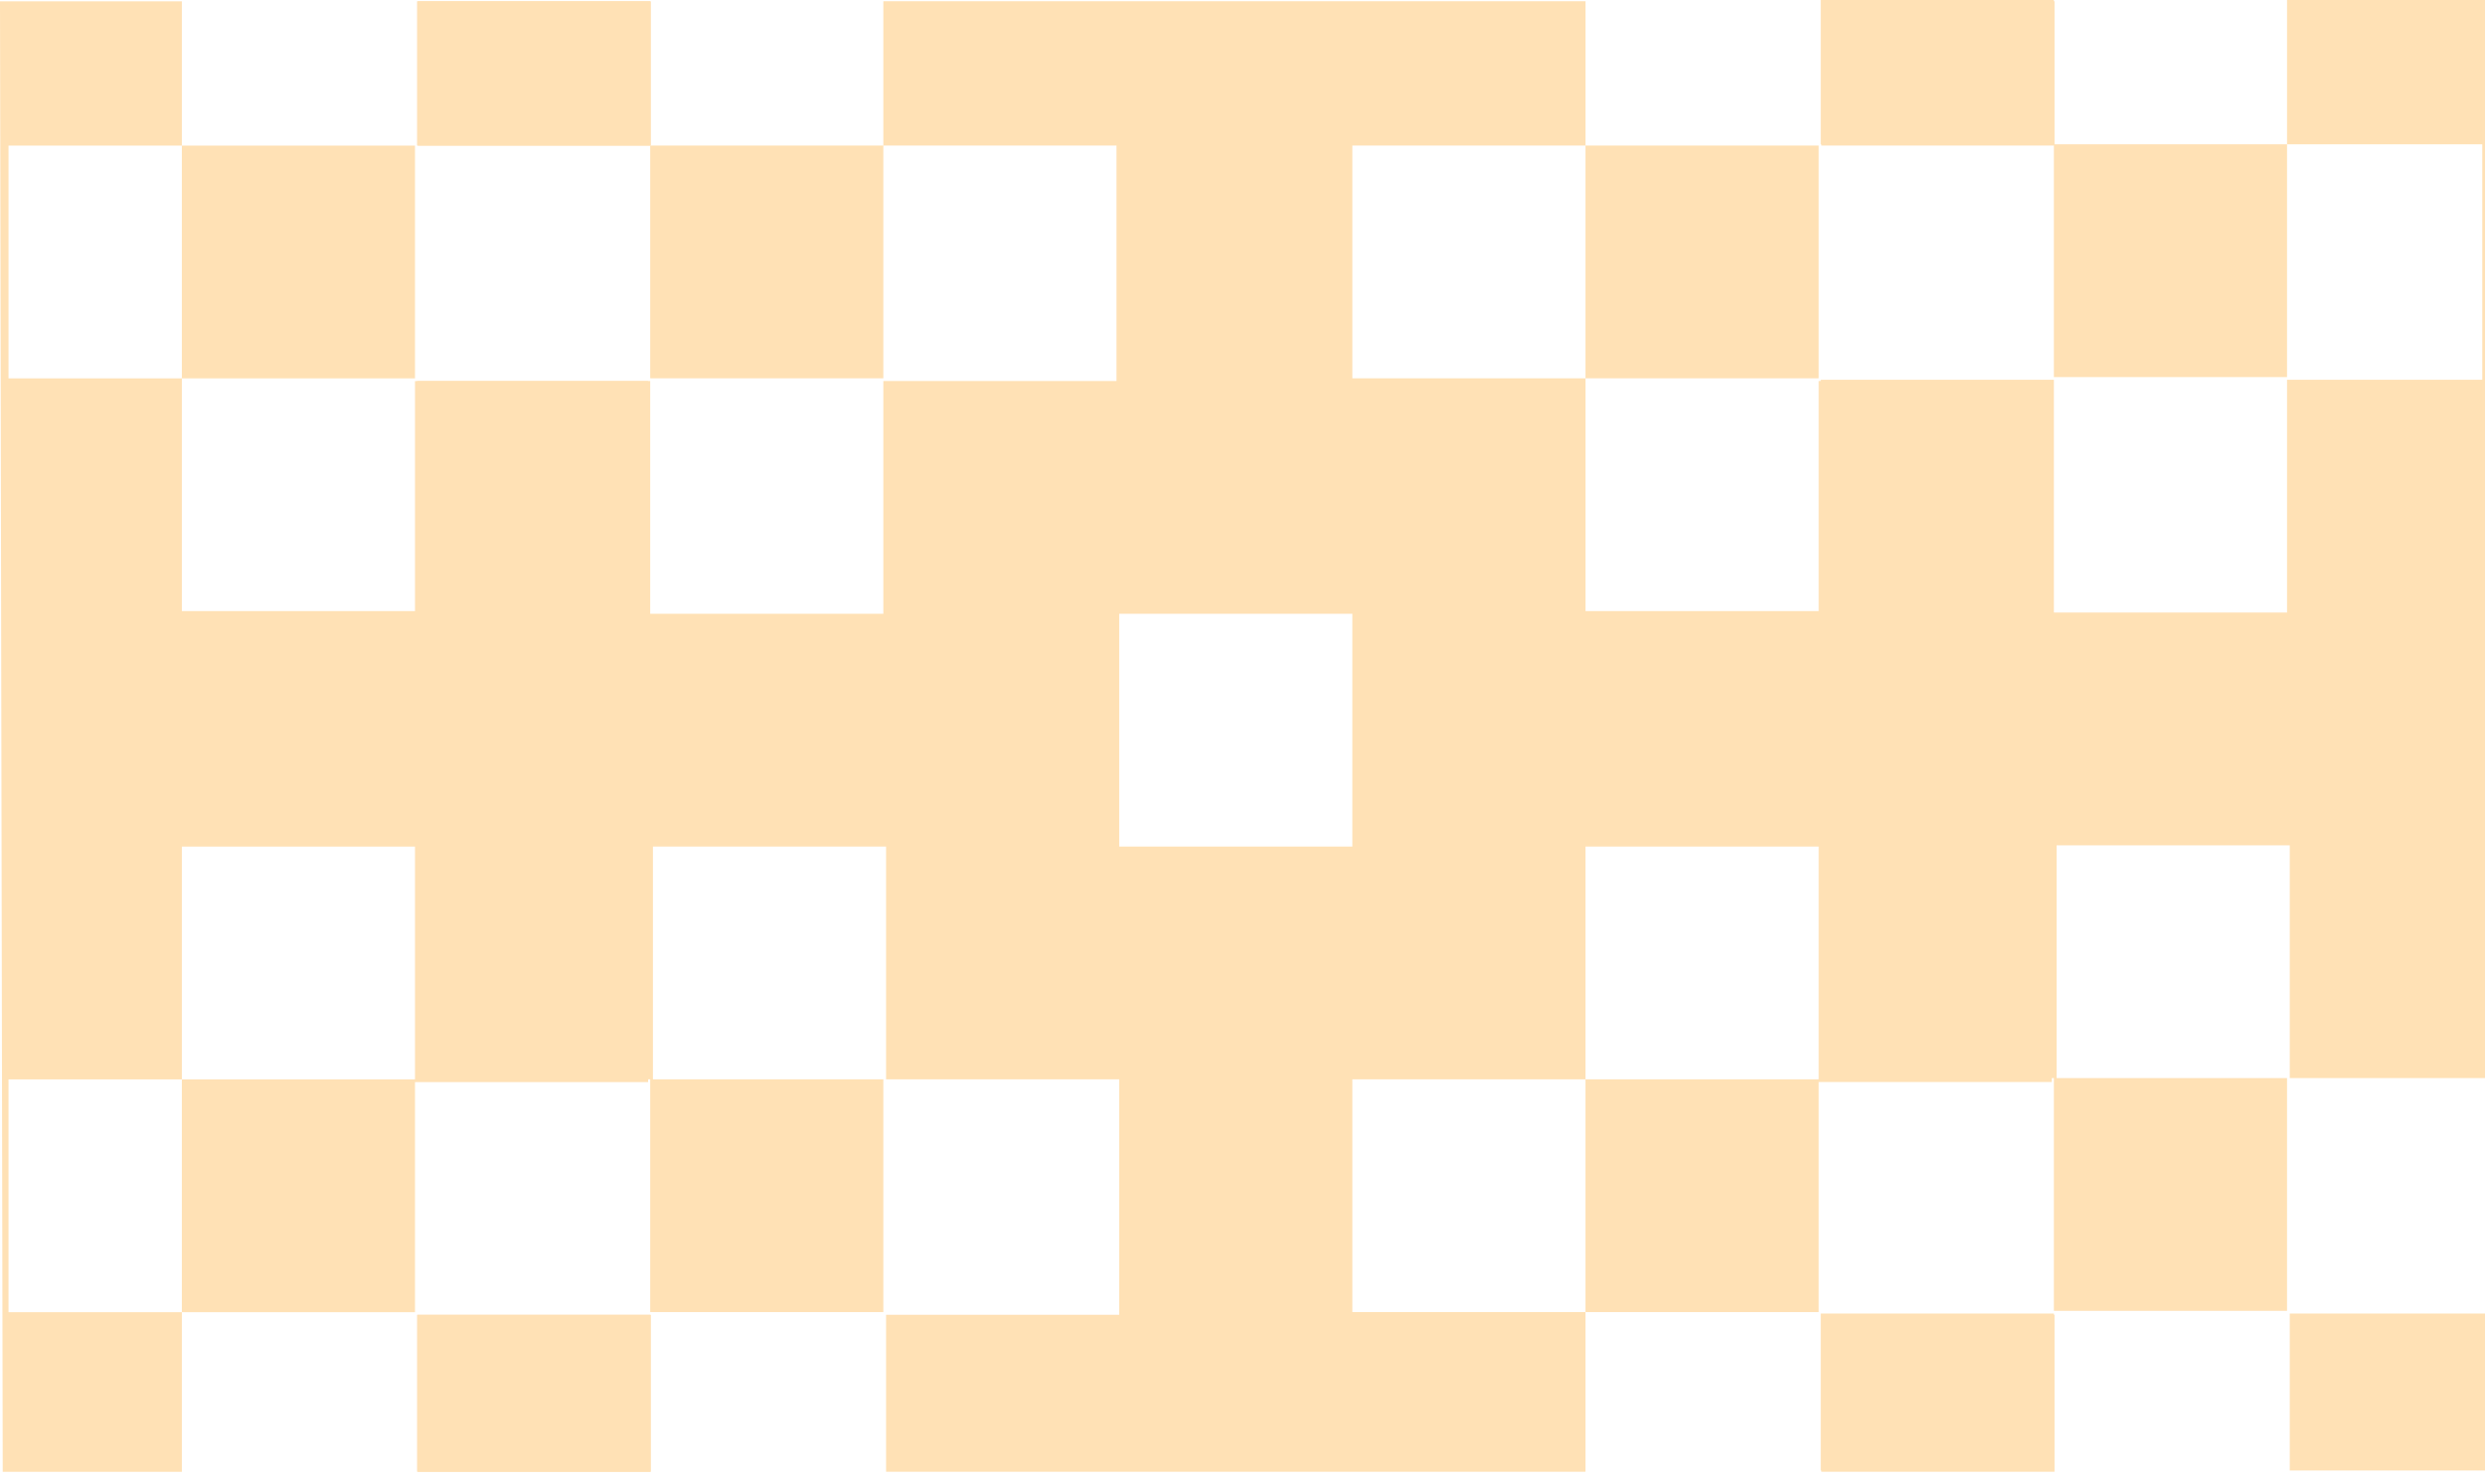 <svg width="72" height="43" viewBox="0 0 72 43" fill="none" xmlns="http://www.w3.org/2000/svg">
<path d="M25.673 42.643V38.095H32.428V31.273H25.673V24.529H18.918V31.273H12.084V11.04H18.839V17.784H25.594V11.04H32.349V4.217H25.594V0.036H45.939V4.217H39.183V10.961H45.939V17.706H52.694V11.04H59.449V31.351H52.694V24.529H45.938V31.273H39.183V38.017H45.938V42.643H25.673V42.643ZM12.084 4.217V0.036H18.839V4.217H12.084ZM12.084 42.643V38.095H18.839V42.643H12.084ZM18.839 11.04V4.217H25.594V10.961H18.839V11.04ZM18.839 38.096V31.273H25.594V38.017H18.839V38.096ZM39.183 24.529V17.784H32.428V24.529H39.183ZM45.938 11.04V4.217H52.694V10.961H45.938V11.04ZM45.938 38.096V31.273H52.694V38.017H45.938V38.096ZM52.772 4.217V0.036H59.527V4.217H52.772ZM52.772 42.643V38.095H59.527V42.643H52.772Z" fill="#FFE1B5"/>
<path d="M0 0.038H5.269V4.219H0.247V10.963H5.269V17.707H12.024V11.041H18.779V31.353H12.024V24.53H5.269V31.274H0.247V38.019H5.269V42.645H0.079L0 0.038ZM5.269 11.041V4.219H12.024V10.963H5.269V11.041ZM5.269 38.097V31.274H12.024V38.019H5.269V38.097ZM12.103 4.219V0.038H18.858V4.219H12.103ZM12.103 42.645V38.097H18.858V42.645H12.103Z" fill="#FFE1B5"/>
<path d="M72 42.607H66.343V38.059H72V31.237H66.343V24.493H59.588V31.237H52.754V11.004H59.509V17.748H66.264V11.004H71.921V4.181H66.264V0H72V42.607ZM52.754 4.181V0H59.509V4.181H52.754ZM52.754 42.607V38.059H59.509V42.607H52.754ZM59.509 11.004V4.181H66.264V10.926H59.509V11.004ZM59.509 38.06V31.237H66.264V37.981H59.509V38.06Z" fill="#FFE1B5"/>
</svg>
